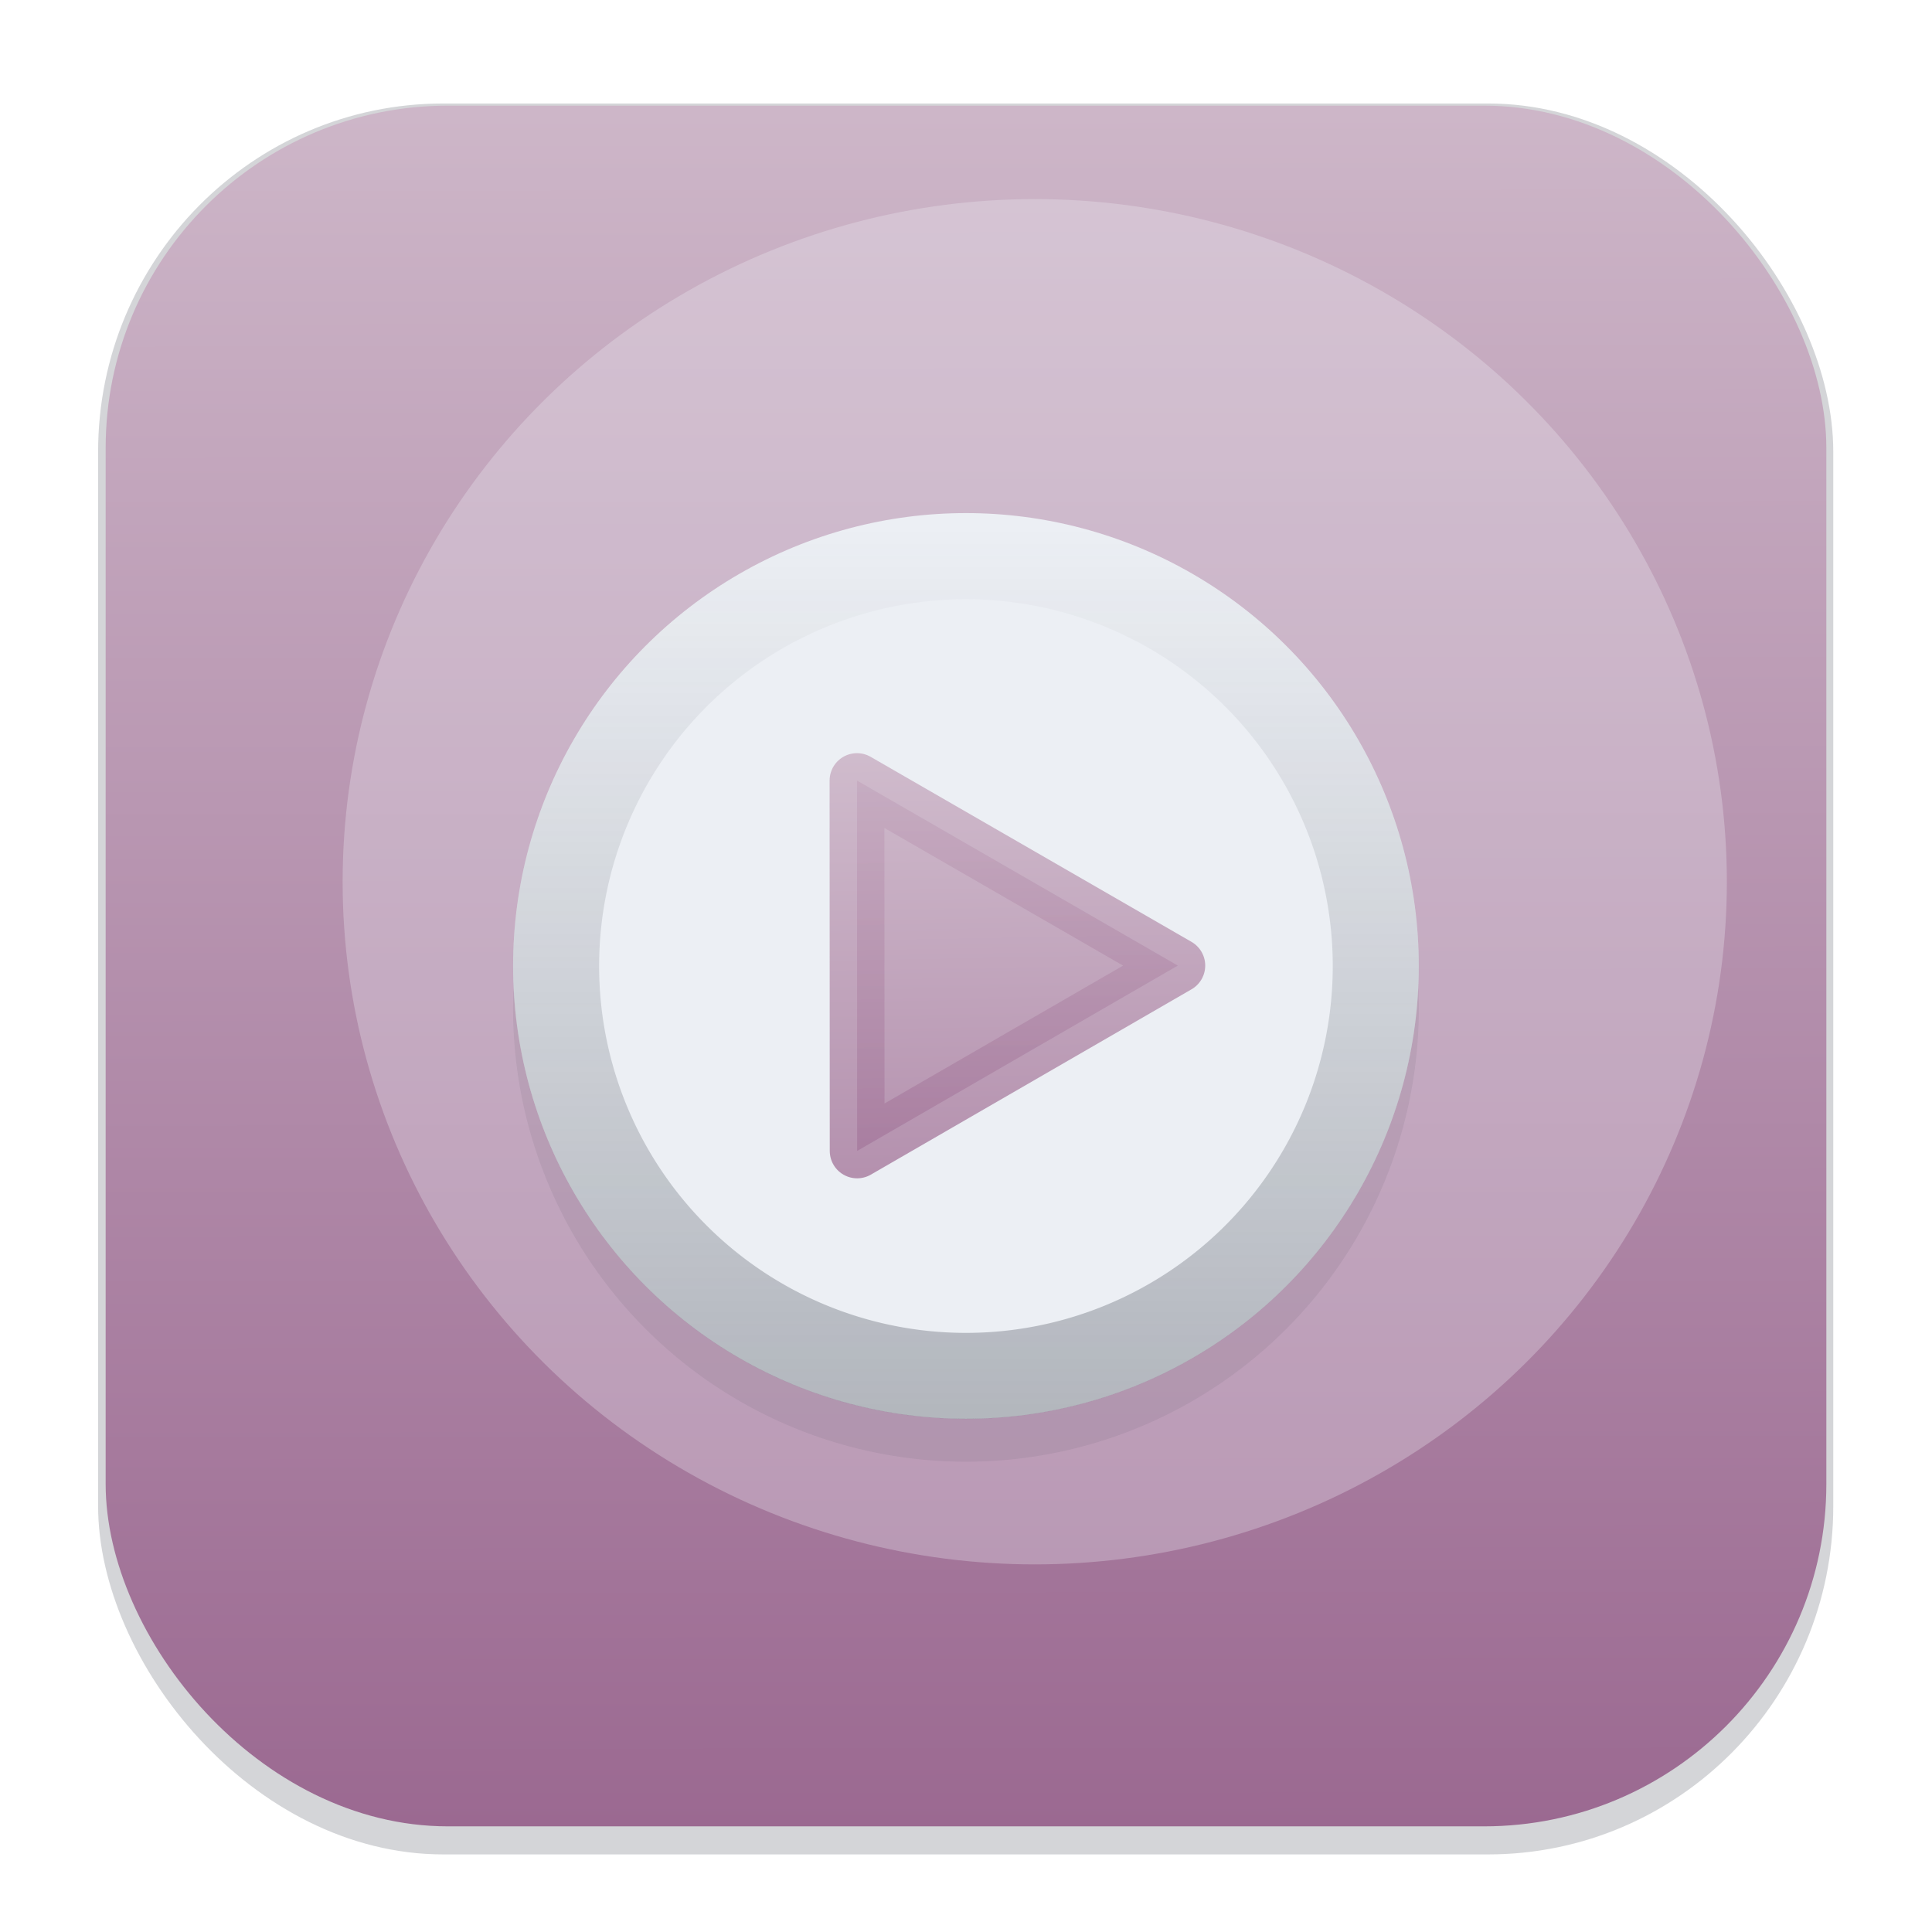 <svg width="64" height="64" version="1.1" viewBox="0 0 16.933 16.933" xmlns="http://www.w3.org/2000/svg">
 <defs>
  <filter id="filter1178" x="-.048" y="-.048" width="1.096" height="1.096" color-interpolation-filters="sRGB">
   <feGaussianBlur stdDeviation="0.307"/>
  </filter>
  <linearGradient id="linearGradient1340" x1="8.501" x2="8.489" y1="16.007" y2=".982" gradientUnits="userSpaceOnUse">
   <stop stop-color="#9b6991" offset="0"/>
   <stop stop-color="#cdb6c8" offset="1"/>
  </linearGradient>
  <filter id="filter1956" x="-.145" y="-.145" width="1.29" height="1.29" color-interpolation-filters="sRGB">
   <feGaussianBlur stdDeviation="0.479"/>
  </filter>
  <linearGradient id="linearGradient2569" x1="8.461" x2="8.461" y1="4.617" y2="12.307" gradientUnits="userSpaceOnUse">
   <stop stop-color="#2e3440" stop-opacity="0" offset="0"/>
   <stop stop-color="#2e3440" stop-opacity=".3" offset="1"/>
  </linearGradient>
  <filter id="filter3081" x="-.114" y="-.114" width="1.228" height="1.228" color-interpolation-filters="sRGB">
   <feGaussianBlur stdDeviation="0.377"/>
  </filter>
  <linearGradient id="linearGradient3121" x1="69.843" x2="70.416" y1="-23.116" y2="8.453" gradientUnits="userSpaceOnUse">
   <stop stop-color="#cdb6c8" offset="0"/>
   <stop stop-color="#9c6a92" offset="1"/>
  </linearGradient>
 </defs>
 <rect transform="matrix(.991 0 0 1 .073 .002)" x=".794" y=".905" width="15.346" height="15.346" rx="3.053" ry="3.053" fill="#2e3440" filter="url(#filter1178)" opacity=".45" stroke-width="1.249" style="mix-blend-mode:normal"/>
 <rect x=".926" y=".926" width="15.081" height="15.081" rx="3" ry="3" fill="url(#linearGradient1340)" stroke-linecap="round" stroke-linejoin="round" stroke-width="1.227"/>
 <ellipse cx="9.069" cy="7.728" rx="6.066" ry="5.983" fill="#eceff4" fill-rule="evenodd" opacity=".3" stroke-width=".402"/>
 <rect x=".012" y=".006" width="16.924" height="16.927" fill="none" opacity=".15" stroke-linecap="round" stroke-linejoin="round" stroke-width="1.052"/>
 <g fill-rule="evenodd" stroke-width=".265">
  <circle cx="8.466" cy="8.842" r="3.969" fill="#2e3440" filter="url(#filter1956)" opacity=".285" style="mix-blend-mode:normal"/>
  <circle cx="8.466" cy="8.466" r="3.969" fill="#eceff4"/>
  <path d="m8.466 4.498a3.969 3.969 0 0 0-3.969 3.969 3.969 3.969 0 0 0 3.969 3.969 3.969 3.969 0 0 0 3.969-3.969 3.969 3.969 0 0 0-3.969-3.969zm0 0.754a3.215 3.215 0 0 1 3.215 3.215 3.215 3.215 0 0 1-3.215 3.215 3.215 3.215 0 0 1-3.215-3.215 3.215 3.215 0 0 1 3.215-3.215z" fill="url(#linearGradient2569)" filter="url(#filter3081)"/>
 </g>
 <path transform="matrix(.16 0 0 .16 -2.882 9.652)" d="m82.532-7.432-17.567 10.153-0.009-20.289z" fill="url(#linearGradient3121)" opacity=".768" stroke="url(#linearGradient3121)" stroke-linecap="round" stroke-linejoin="round" stroke-width="3"/>
</svg>
